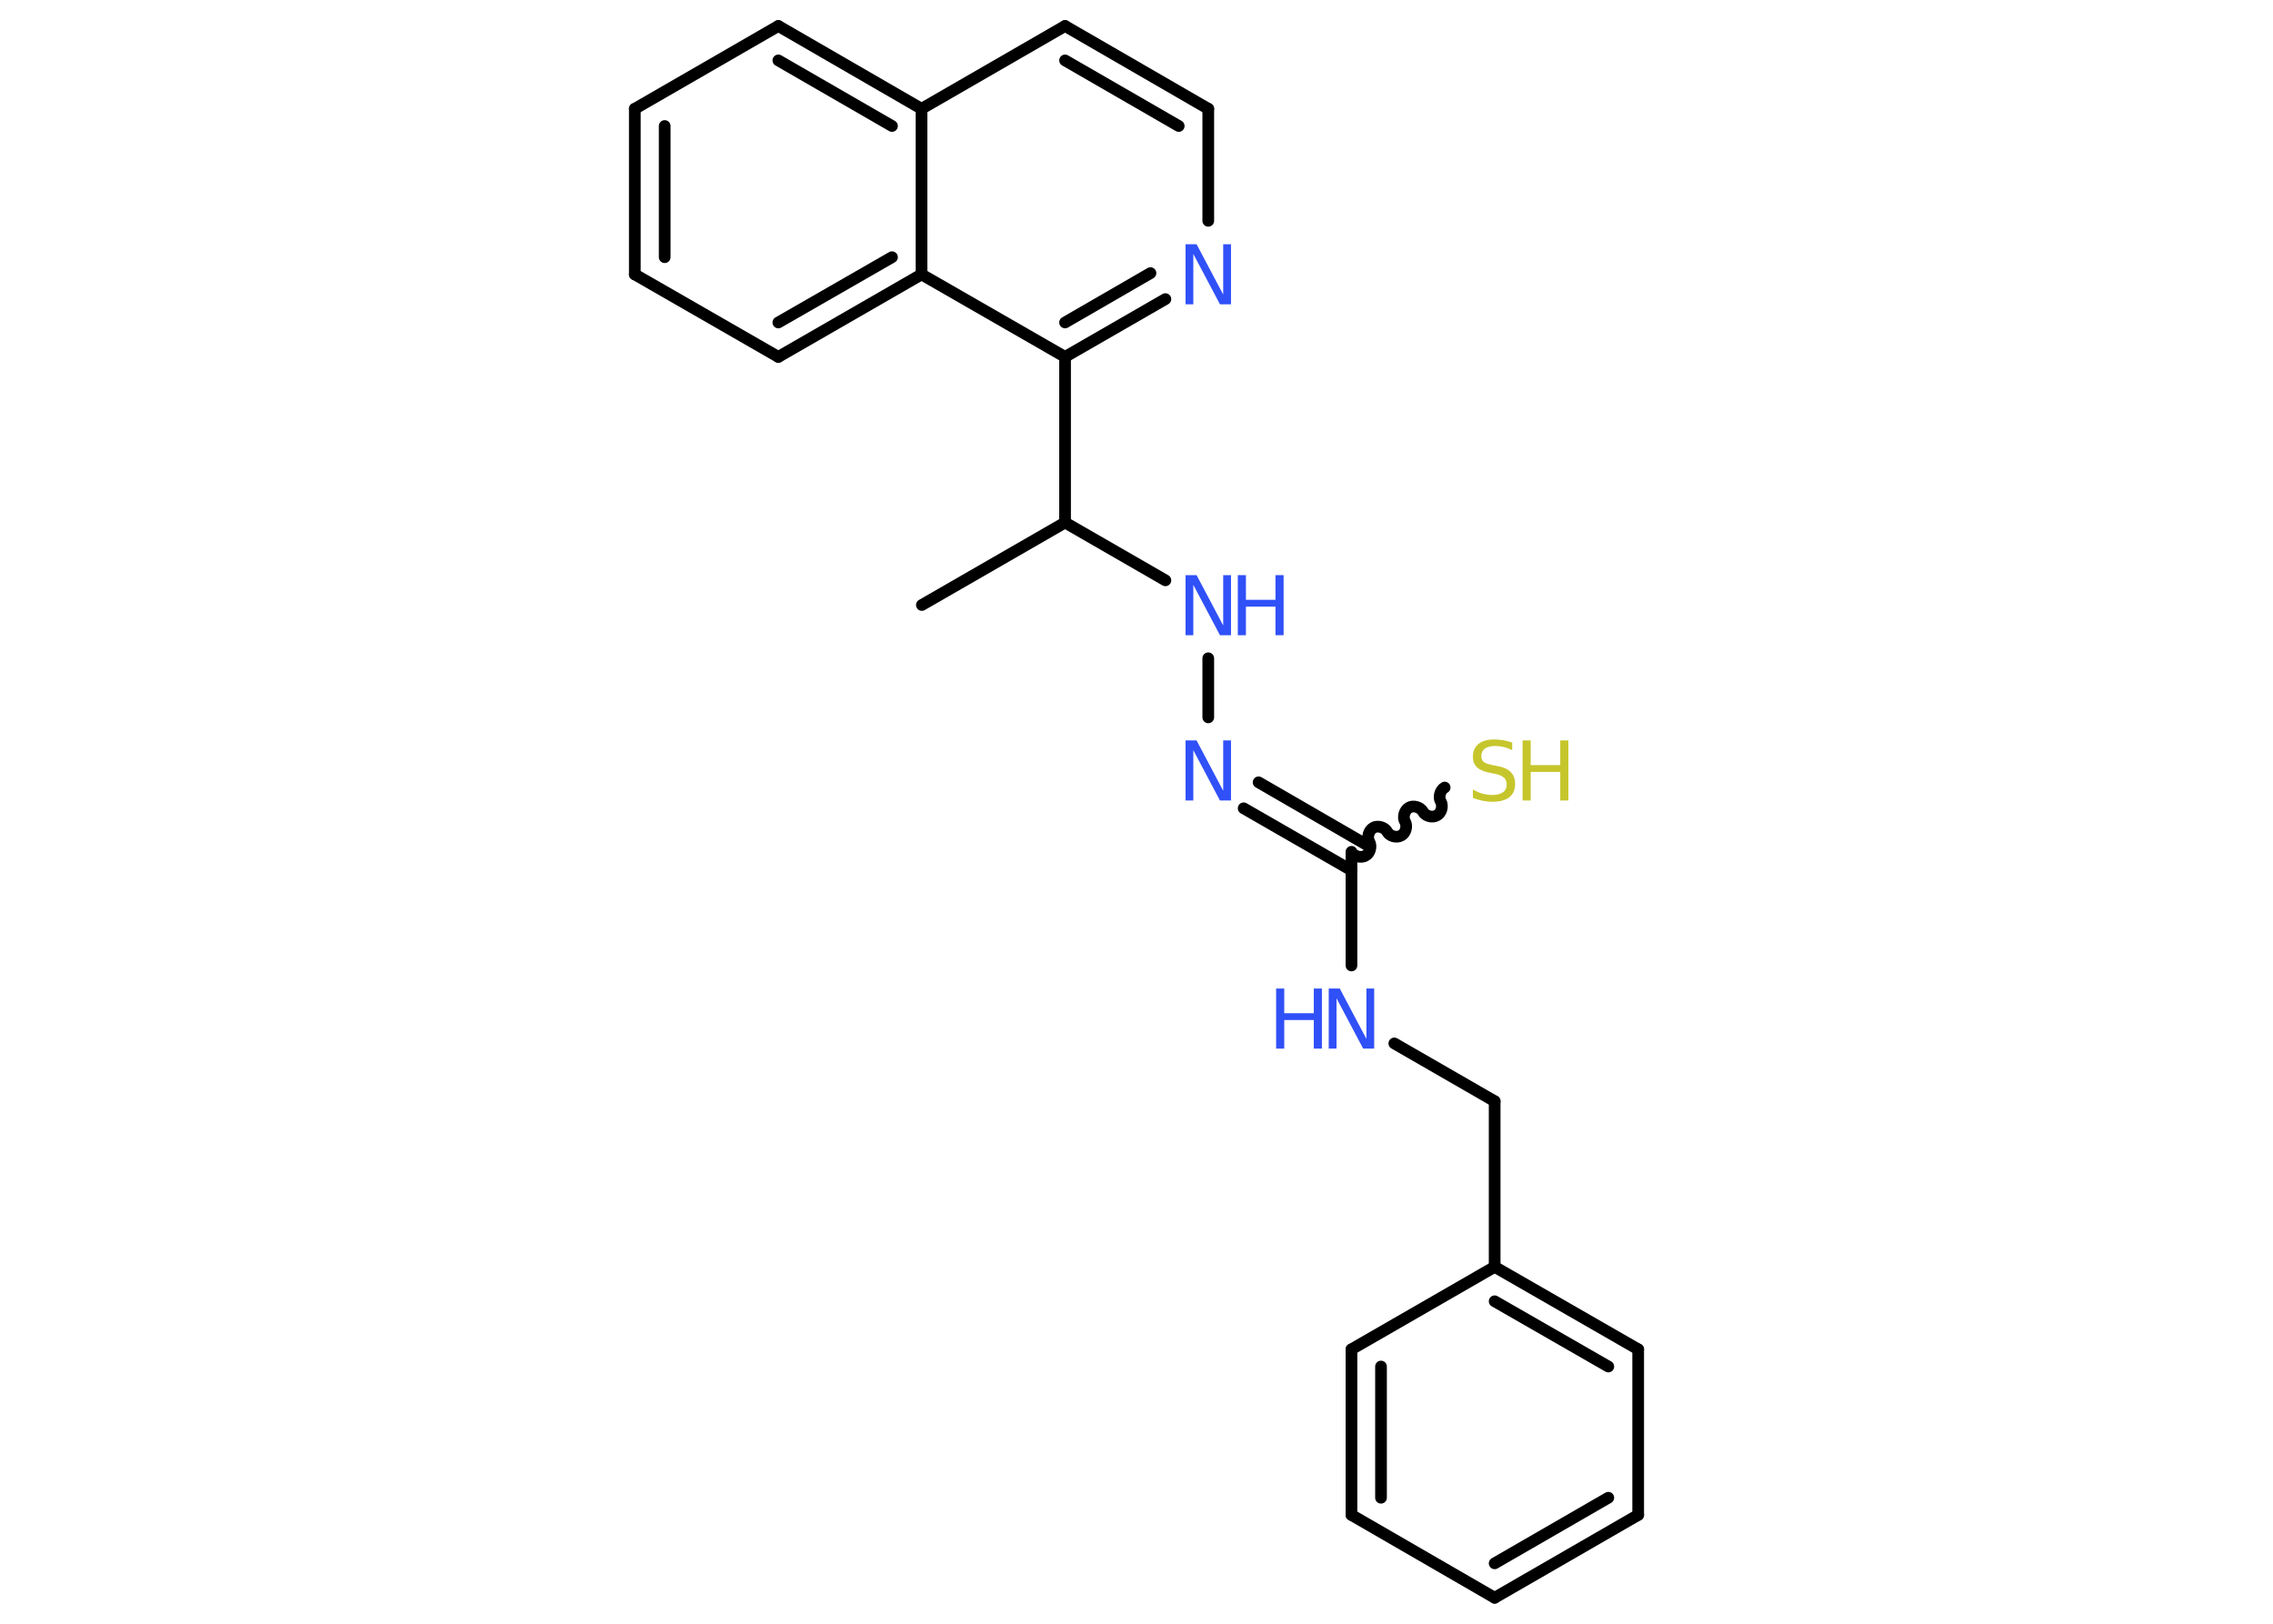 <?xml version='1.0' encoding='UTF-8'?>
<!DOCTYPE svg PUBLIC "-//W3C//DTD SVG 1.1//EN" "http://www.w3.org/Graphics/SVG/1.1/DTD/svg11.dtd">
<svg version='1.2' xmlns='http://www.w3.org/2000/svg' xmlns:xlink='http://www.w3.org/1999/xlink' width='70.0mm' height='50.0mm' viewBox='0 0 70.0 50.0'>
  <desc>Generated by the Chemistry Development Kit (http://github.com/cdk)</desc>
  <g stroke-linecap='round' stroke-linejoin='round' stroke='#000000' stroke-width='.36' fill='#3050F8'>
    <rect x='.0' y='.0' width='70.0' height='50.0' fill='#FFFFFF' stroke='none'/>
    <g id='mol1' class='mol'>
      <line id='mol1bnd1' class='bond' x1='28.39' y1='18.63' x2='32.8' y2='16.09'/>
      <line id='mol1bnd2' class='bond' x1='32.8' y1='16.09' x2='35.89' y2='17.87'/>
      <line id='mol1bnd3' class='bond' x1='37.21' y1='20.27' x2='37.21' y2='22.09'/>
      <g id='mol1bnd4' class='bond'>
        <line x1='38.76' y1='24.09' x2='42.08' y2='26.01'/>
        <line x1='38.3' y1='24.89' x2='41.62' y2='26.8'/>
      </g>
      <path id='mol1bnd5' class='bond' d='M44.49 24.25c-.14 .08 -.2 .3 -.12 .43c.08 .14 .02 .36 -.12 .43c-.14 .08 -.36 .02 -.43 -.12c-.08 -.14 -.3 -.2 -.43 -.12c-.14 .08 -.2 .3 -.12 .43c.08 .14 .02 .36 -.12 .43c-.14 .08 -.36 .02 -.43 -.12c-.08 -.14 -.3 -.2 -.43 -.12c-.14 .08 -.2 .3 -.12 .43c.08 .14 .02 .36 -.12 .43c-.14 .08 -.36 .02 -.43 -.12' fill='none' stroke='#000000' stroke-width='.36'/>
      <line id='mol1bnd6' class='bond' x1='41.62' y1='26.27' x2='41.62' y2='29.73'/>
      <line id='mol1bnd7' class='bond' x1='42.94' y1='32.13' x2='46.03' y2='33.91'/>
      <line id='mol1bnd8' class='bond' x1='46.03' y1='33.91' x2='46.03' y2='39.01'/>
      <g id='mol1bnd9' class='bond'>
        <line x1='50.45' y1='41.55' x2='46.03' y2='39.01'/>
        <line x1='49.53' y1='42.08' x2='46.03' y2='40.07'/>
      </g>
      <line id='mol1bnd10' class='bond' x1='50.45' y1='41.55' x2='50.45' y2='46.65'/>
      <g id='mol1bnd11' class='bond'>
        <line x1='46.03' y1='49.2' x2='50.45' y2='46.65'/>
        <line x1='46.03' y1='48.14' x2='49.53' y2='46.12'/>
      </g>
      <line id='mol1bnd12' class='bond' x1='46.03' y1='49.2' x2='41.62' y2='46.65'/>
      <g id='mol1bnd13' class='bond'>
        <line x1='41.62' y1='41.55' x2='41.62' y2='46.65'/>
        <line x1='42.53' y1='42.08' x2='42.53' y2='46.12'/>
      </g>
      <line id='mol1bnd14' class='bond' x1='46.03' y1='39.01' x2='41.62' y2='41.55'/>
      <line id='mol1bnd15' class='bond' x1='32.8' y1='16.09' x2='32.8' y2='10.99'/>
      <g id='mol1bnd16' class='bond'>
        <line x1='32.8' y1='10.99' x2='35.89' y2='9.21'/>
        <line x1='32.8' y1='9.93' x2='35.43' y2='8.41'/>
      </g>
      <line id='mol1bnd17' class='bond' x1='37.21' y1='6.8' x2='37.21' y2='3.35'/>
      <g id='mol1bnd18' class='bond'>
        <line x1='37.21' y1='3.35' x2='32.8' y2='.8'/>
        <line x1='36.3' y1='3.88' x2='32.8' y2='1.86'/>
      </g>
      <line id='mol1bnd19' class='bond' x1='32.8' y1='.8' x2='28.38' y2='3.35'/>
      <g id='mol1bnd20' class='bond'>
        <line x1='28.38' y1='3.35' x2='23.97' y2='.8'/>
        <line x1='27.47' y1='3.88' x2='23.97' y2='1.86'/>
      </g>
      <line id='mol1bnd21' class='bond' x1='23.97' y1='.8' x2='19.55' y2='3.35'/>
      <g id='mol1bnd22' class='bond'>
        <line x1='19.55' y1='3.35' x2='19.55' y2='8.45'/>
        <line x1='20.47' y1='3.88' x2='20.47' y2='7.92'/>
      </g>
      <line id='mol1bnd23' class='bond' x1='19.55' y1='8.45' x2='23.97' y2='10.99'/>
      <g id='mol1bnd24' class='bond'>
        <line x1='23.97' y1='10.99' x2='28.38' y2='8.45'/>
        <line x1='23.97' y1='9.93' x2='27.47' y2='7.92'/>
      </g>
      <line id='mol1bnd25' class='bond' x1='32.8' y1='10.99' x2='28.38' y2='8.45'/>
      <line id='mol1bnd26' class='bond' x1='28.38' y1='3.35' x2='28.38' y2='8.45'/>
      <g id='mol1atm3' class='atom'>
        <path d='M36.51 17.71h.34l.82 1.55v-1.55h.24v1.85h-.34l-.82 -1.55v1.55h-.24v-1.85z' stroke='none'/>
        <path d='M38.12 17.71h.25v.76h.91v-.76h.25v1.85h-.25v-.88h-.91v.88h-.25v-1.85z' stroke='none'/>
      </g>
      <path id='mol1atm4' class='atom' d='M36.51 22.8h.34l.82 1.55v-1.55h.24v1.85h-.34l-.82 -1.55v1.55h-.24v-1.85z' stroke='none'/>
      <g id='mol1atm6' class='atom'>
        <path d='M46.57 22.86v.24q-.14 -.07 -.27 -.1q-.13 -.03 -.25 -.03q-.2 .0 -.32 .08q-.11 .08 -.11 .23q.0 .12 .07 .18q.07 .06 .28 .1l.15 .03q.28 .05 .41 .19q.13 .13 .13 .36q.0 .27 -.18 .41q-.18 .14 -.53 .14q-.13 .0 -.28 -.03q-.15 -.03 -.31 -.09v-.26q.15 .09 .3 .13q.15 .04 .29 .04q.22 .0 .33 -.08q.12 -.08 .12 -.24q.0 -.14 -.08 -.21q-.08 -.08 -.27 -.12l-.15 -.03q-.28 -.05 -.41 -.17q-.13 -.12 -.13 -.33q.0 -.25 .17 -.39q.17 -.14 .48 -.14q.13 .0 .26 .02q.14 .02 .28 .07z' stroke='none' fill='#C6C62C'/>
        <path d='M46.89 22.8h.25v.76h.91v-.76h.25v1.85h-.25v-.88h-.91v.88h-.25v-1.85z' stroke='none' fill='#C6C62C'/>
      </g>
      <g id='mol1atm7' class='atom'>
        <path d='M40.92 30.44h.34l.82 1.55v-1.55h.24v1.85h-.34l-.82 -1.55v1.55h-.24v-1.85z' stroke='none'/>
        <path d='M39.3 30.44h.25v.76h.91v-.76h.25v1.85h-.25v-.88h-.91v.88h-.25v-1.85z' stroke='none'/>
      </g>
      <path id='mol1atm16' class='atom' d='M36.51 7.52h.34l.82 1.55v-1.55h.24v1.85h-.34l-.82 -1.55v1.55h-.24v-1.85z' stroke='none'/>
    </g>
  </g>
</svg>
